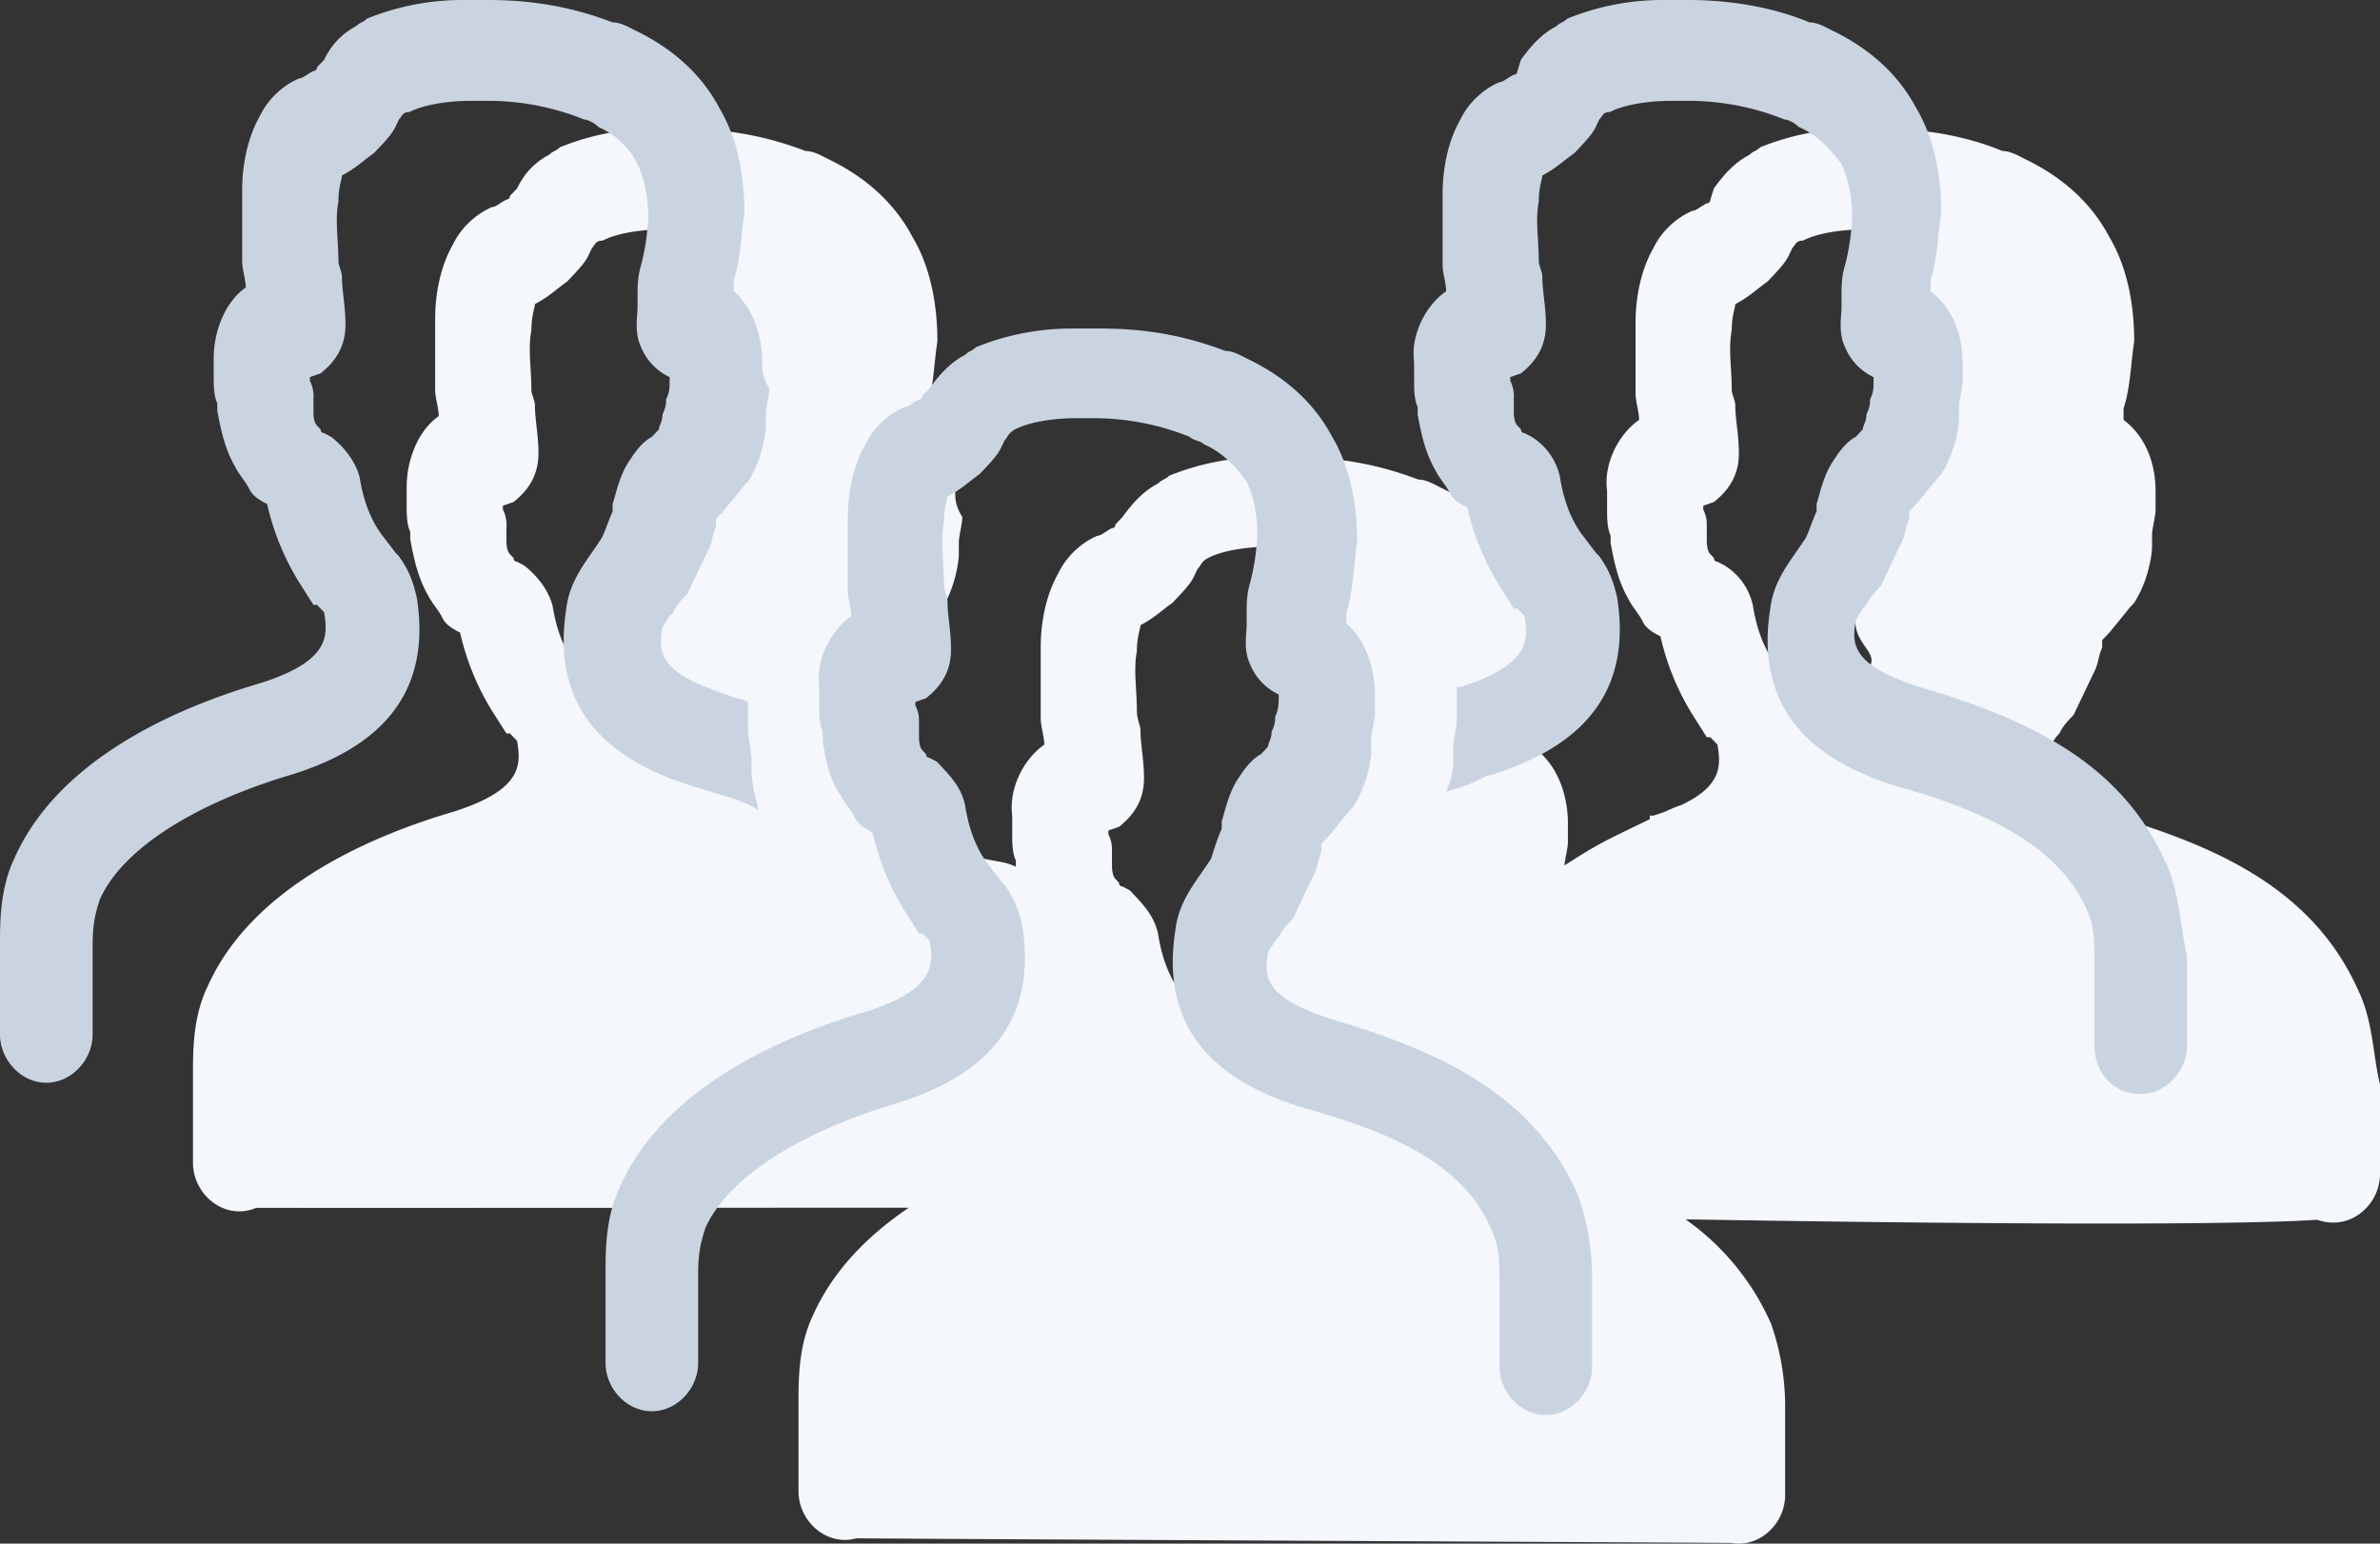 <svg xmlns="http://www.w3.org/2000/svg" width="37" height="24" viewBox="0 0 37 24">
    <rect x="0" y="0" width="37" height="24" fill="#333333" stroke="none"/>
    <g fill="none" fill-rule="evenodd">
        <path fill="#F4F7FB" d="M14.629 13.128c.83.33.856.208 1.163.347v-.098c-.056-.116-.056-.29-.056-.406v-.29c-.055-.407.166-.871.499-1.103 0-.116-.056-.29-.056-.406v-1.103c0-.465.11-.871.277-1.161.11-.233.332-.465.61-.58.055 0 .11-.059.22-.117.056 0 .056-.058.056-.058l.11-.116c.167-.232.333-.406.555-.522.055-.059.11-.059.166-.117a3.936 3.936 0 0 1 1.495-.29h.443c.72 0 1.329.116 1.938.348.11 0 .221.059.332.117.61.29 1.052.696 1.33 1.219.276.464.387 1.044.387 1.625-.056.406-.056.755-.166 1.103v.174c.332.29.443.755.443 1.103v.29c0 .104-.045.255-.054.369.585-.377.668-.397 1.327-.72v-.055h.056c.065-.02.127-.042.185-.063.088-.042.17-.075.247-.101.658-.308.611-.644.564-.94l-.055-.057-.055-.058h-.056l-.221-.349a3.97 3.97 0 0 1-.499-1.219c-.11-.058-.221-.116-.277-.232-.055-.116-.166-.232-.221-.348-.166-.29-.222-.58-.277-.87v-.117c-.055-.116-.055-.29-.055-.406v-.29c-.056-.407.166-.871.498-1.103 0-.116-.055-.29-.055-.407V5.018c0-.464.11-.87.277-1.16.11-.233.332-.465.609-.581.055 0 .11-.058.221-.116.056 0 .056-.058.056-.058l.055-.174c.166-.232.332-.407.554-.523.055-.058.11-.058.166-.116A3.936 3.936 0 0 1 28.86 2h.388c.664 0 1.329.116 1.882.348.111 0 .222.058.333.116.609.29 1.052.697 1.329 1.22.276.464.387 1.044.387 1.625-.055.348-.055.696-.166 1.045v.174c.388.29.498.754.498 1.103v.29c0 .116-.055.29-.055.406v.174c0 .116-.055.523-.277.871l-.055.058-.332.406-.111.117v.116c-.056.116-.056.232-.111.348l-.332.696c-.111.117-.166.175-.222.29l-.055.059-.11.174c-.056.348-.112.696.996 1.045 1.55.464 3.1 1.103 3.82 2.728.222.464.222.987.333 1.451v1.393c0 .407-.332.755-.72.755a.748.748 0 0 1-.256-.043c-1.607.103-6.44.05-9.82-.007a3.922 3.922 0 0 1 1.327 1.617c.166.465.221.929.221 1.277v1.393c0 .407-.332.755-.72.755a.65.65 0 0 1-.118-.011c-1.474-.01-12.216-.059-13.603-.072a.654.654 0 0 1-.177.025c-.388 0-.72-.348-.72-.755v-1.393c0-.348 0-.87.221-1.335.309-.701.857-1.252 1.494-1.682-3.531.001-8.733.005-10.147.002a.663.663 0 0 1-.262.055c-.388 0-.72-.349-.72-.755v-1.393c0-.348 0-.87.221-1.335.665-1.51 2.437-2.322 3.821-2.728 1.108-.349 1.052-.755.997-1.103l-.055-.058-.056-.058h-.055l-.222-.349a3.97 3.97 0 0 1-.498-1.219c-.11-.058-.221-.116-.277-.232-.055-.116-.166-.232-.221-.348-.166-.29-.222-.58-.277-.87v-.117c-.056-.116-.056-.29-.056-.406v-.29c0-.407.167-.871.499-1.103 0-.116-.056-.29-.056-.407V4.96c0-.464.111-.87.277-1.16.111-.233.333-.465.61-.581.055 0 .11-.058.221-.116.055 0 .055-.058.055-.058l.111-.116c.11-.232.277-.407.498-.523.056-.058.111-.058.167-.116A3.936 3.936 0 0 1 10.199 2h.387c.72 0 1.33.116 1.938.348.111 0 .222.058.333.116.609.29 1.052.697 1.329 1.22.277.464.387 1.044.387 1.625-.055.348-.055.696-.166 1.045v.174c.332.29.443.754.443 1.103 0 .116 0 .232.11.406 0 .116-.054.29-.054.406v.174c0 .117-.056.523-.277.871l-.056.058-.332.407-.11.116v.116c-.056.116-.056.232-.111.348l-.333.697c-.11.116-.166.174-.221.29l-.056.058-.11.174c-.056.348-.111.697.996 1.045.111.058.222.058.333.116v.215zm-3.666-9.545a3.385 3.385 0 0 0-.321-.016h-.333c-.332 0-.72.058-.94.174-.112 0-.112.058-.167.117l-.055.116c-.056.116-.167.232-.333.406-.166.116-.277.232-.498.348 0 .058-.055.174-.055.407-.056.29 0 .58 0 .928 0 .058.055.174.055.233 0 .232.055.464.055.754 0 .348-.166.58-.387.755l-.166.058v.058a.545.545 0 0 1 .055.29v.174c0 .058 0 .174.055.232l.056.058c0 .059.055.059.055.059l.11.058c.222.174.388.406.444.638.055.348.166.639.332.87l.16.211c.289-.003.58.186.81-.03.326-.306-.104-.393-.13-.794-.025-.402-.2-.696 0-1.241.2-.545.691-.823 1.117-1.794.425-.97.343-.815.385-1.633.043-.818-.157-.539-.244-1.092a8.728 8.728 0 0 0-.06-.344zm16.88 7.046c.38-.321.815.15 1.13-.147.327-.307-.103-.394-.129-.795-.025-.402-.2-.696 0-1.241.2-.545.691-.823 1.117-1.794.425-.97.106-.603.148-1.42.043-.819-.284-.486-.37-1.04a3.456 3.456 0 0 1-.026-.6 3.434 3.434 0 0 0-.41-.025h-.332c-.333 0-.72.058-.942.174-.11 0-.11.058-.166.117l-.055.116c-.056.116-.166.232-.332.406-.167.116-.277.232-.499.348 0 .058-.055.174-.055.407-.056.29 0 .58 0 .928 0 .058.055.174.055.233 0 .232.056.464.056.754 0 .348-.167.58-.388.755l-.166.058v.058c.055.116.055.174.055.29v.174c0 .058 0 .174.056.232l.055.058c0 .059.055.059.055.059l.111.058a.971.971 0 0 1 .443.638c.055.348.166.639.332.87l.222.291.036.038zm-9.002 5.574c.217.042.427.111.601-.052.327-.307-.104-.394-.13-.796-.025-.402-.2-.695 0-1.24.201-.545.692-.823 1.117-1.794.426-.97.344-.815.386-1.633.042-.818-.157-.539-.244-1.093a10.287 10.287 0 0 1-.12-1.07 3.426 3.426 0 0 0-.396-.024h-.332c-.332 0-.72.058-.941.174-.111.059-.111.117-.166.175l-.056.116c-.055.116-.166.232-.332.406-.166.116-.277.232-.498.348 0 .058-.056.174-.056.407-.055.29 0 .58 0 .928 0 .117.056.233.056.29 0 .233.055.465.055.755 0 .349-.166.58-.388.755l-.166.058v.058c.056.116.056.174.056.29v.174c0 .058 0 .174.055.233l.055.058c0 .058.056.058.056.058l.11.058c.222.232.388.406.444.696.055.349.166.639.332.871l.221.29.056.058c.117.164.179.3.225.446zm3.864.966c.005-.125.009-.246.019-.383l-.01.016a.9.9 0 0 0-.009.367z"/>
        <path fill="#CAD4E1" fill-rule="nonzero" d="M24.53 18.575c.167.465.222.929.222 1.277v1.393c0 .407-.332.755-.72.755-.387 0-.72-.348-.72-.755V19.91c0-.232 0-.522-.11-.754-.443-1.103-1.661-1.568-2.88-1.916-1.605-.464-2.27-1.393-2.048-2.786.055-.465.332-.755.553-1.103.056-.174.111-.348.166-.464v-.117c.056-.174.111-.464.277-.696.111-.174.222-.29.333-.348l.11-.117c0-.058.056-.116.056-.232.055-.116.055-.174.055-.232.055-.116.055-.232.055-.29v-.058a.887.887 0 0 1-.443-.465c-.11-.232-.055-.464-.055-.638V9.52c0-.116 0-.29.055-.465a3.55 3.55 0 0 0 .111-.754c0-.29-.055-.58-.166-.813-.166-.232-.388-.464-.664-.58-.056-.058-.167-.058-.222-.116a3.992 3.992 0 0 0-1.44-.29h-.332c-.332 0-.72.057-.941.173-.111.059-.111.117-.166.175l-.056.116c-.055.116-.166.232-.332.406-.166.116-.277.232-.498.348 0 .058-.056.174-.056.407-.055.29 0 .58 0 .928 0 .117.056.233.056.29 0 .233.055.465.055.755 0 .349-.166.58-.388.755l-.166.058v.058c.056.116.056.174.056.29v.174c0 .058 0 .174.055.233l.055.058c0 .058.056.058.056.058l.11.058c.222.232.388.406.444.696.055.349.166.639.332.871l.221.29.056.058c.166.232.221.407.277.639.221 1.393-.443 2.322-2.05 2.786-1.494.464-2.547 1.161-2.879 1.916-.055.174-.11.348-.11.696v1.393c0 .407-.333.755-.72.755-.388 0-.72-.348-.72-.755v-1.393c0-.348 0-.87.221-1.335.665-1.51 2.437-2.322 3.821-2.728 1.108-.348 1.052-.755.997-1.103l-.056-.058-.055-.058h-.055l-.222-.348a3.97 3.97 0 0 1-.498-1.22c-.111-.057-.222-.116-.277-.232-.055-.116-.166-.232-.222-.348-.166-.232-.221-.522-.276-.813v-.174c-.056-.116-.056-.29-.056-.406v-.29c-.055-.407.166-.871.499-1.103 0-.116-.056-.29-.056-.406V8.069c0-.465.11-.871.277-1.161.11-.233.332-.465.61-.58.055 0 .11-.059.22-.117.056 0 .056-.058.056-.058l.11-.116c.167-.232.333-.406.555-.522.055-.059.11-.059.166-.117a3.936 3.936 0 0 1 1.495-.29h.443c.72 0 1.329.116 1.938.348.11 0 .221.059.332.117.61.29 1.052.696 1.33 1.219.276.464.387 1.044.387 1.625-.056.406-.056.755-.166 1.103v.174c.332.29.443.755.443 1.103v.29c0 .116-.056.29-.056.406v.175c0 .116-.055.522-.277.87l-.055.058-.332.407-.111.116v.116c-.055.116-.055.232-.11.348-.112.232-.222.464-.333.697-.11.116-.166.174-.222.29l-.055.058-.11.174c-.056.348-.111.697.996 1.045 1.55.464 3.101 1.103 3.82 2.728zm9.138-5.166c.221.464.221.987.332 1.451v1.393c0 .407-.332.755-.72.755-.443 0-.72-.348-.72-.755v-1.335c0-.232 0-.522-.11-.754-.443-1.045-1.662-1.568-2.88-1.916-1.606-.464-2.27-1.393-2.049-2.786.056-.465.332-.755.554-1.103.055-.116.11-.29.166-.406v-.117c.055-.174.11-.464.277-.696.11-.174.221-.29.332-.348l.11-.117c0-.058.056-.116.056-.232.056-.116.056-.174.056-.232.055-.116.055-.174.055-.29v-.058a.887.887 0 0 1-.443-.465c-.11-.232-.055-.464-.055-.638v-.174c0-.116 0-.29.055-.465a3.55 3.55 0 0 0 .11-.754c0-.29-.055-.58-.165-.813-.166-.232-.388-.464-.665-.58-.055-.058-.166-.116-.221-.116a3.992 3.992 0 0 0-1.44-.29h-.332c-.333 0-.72.057-.942.173-.11 0-.11.058-.166.117l-.055.116c-.056.116-.166.232-.332.406-.167.116-.277.232-.499.348 0 .058-.055.174-.055.407-.056.29 0 .58 0 .928 0 .058.055.174.055.233 0 .232.056.464.056.754 0 .348-.167.58-.388.755l-.166.058v.058a.545.545 0 0 1 .055.29v.174c0 .058 0 .174.056.232l.055.058c0 .059.055.059.055.059l.111.058a.971.971 0 0 1 .443.638c.055.348.166.639.332.87l.222.291.055.058c.166.232.222.406.277.639.222 1.393-.443 2.321-2.049 2.786a2.62 2.62 0 0 1-.609.232c.055-.116.11-.29.11-.464v-.174c0-.175.056-.349.056-.523v-.464h.056c1.107-.349 1.052-.755.996-1.103l-.055-.058-.055-.058h-.056l-.221-.349a3.97 3.97 0 0 1-.499-1.219c-.11-.058-.221-.116-.277-.232-.055-.116-.166-.232-.221-.348-.166-.29-.222-.58-.277-.87v-.117c-.055-.116-.055-.29-.055-.406v-.29c-.056-.407.166-.871.498-1.103 0-.116-.055-.29-.055-.407V3.018c0-.464.11-.87.277-1.16.11-.233.332-.465.609-.581.055 0 .11-.058.221-.116.056 0 .056-.058.056-.058l.055-.174c.166-.232.332-.407.554-.523.055-.058.11-.058.166-.116A3.936 3.936 0 0 1 25.86 0h.388c.664 0 1.329.116 1.882.348.111 0 .222.058.333.116.609.29 1.052.697 1.329 1.22.276.464.387 1.044.387 1.625-.055.348-.055.696-.166 1.045v.174c.388.29.498.754.498 1.103v.29c0 .116-.055.29-.055.406v.174c0 .116-.055.523-.277.871l-.055.058-.332.406-.111.117v.116c-.056.116-.056.232-.111.348l-.332.696c-.111.117-.166.175-.222.29l-.055.059-.11.174c-.056.348-.112.696.996 1.045 1.55.464 3.1 1.103 3.82 2.728zM11.85 5.631c0 .116 0 .232.11.406 0 .116-.054.29-.054.406v.174c0 .117-.056.523-.277.871l-.056.058-.332.407-.11.116v.116c-.056.116-.056.232-.111.348l-.333.697c-.11.116-.166.174-.221.29l-.056.058-.11.174c-.056.348-.111.697.996 1.045.111.058.222.058.333.116v.406c0 .174.055.349.055.523v.116c0 .232.055.406.11.638-.276-.174-.608-.232-.94-.348-1.606-.464-2.27-1.393-2.05-2.786.056-.465.333-.755.554-1.103.056-.116.111-.29.166-.406v-.117c.056-.174.111-.464.277-.696.111-.174.222-.29.333-.348l.11-.117c0-.058.056-.116.056-.232.055-.116.055-.174.055-.232.055-.116.055-.174.055-.29v-.058a.887.887 0 0 1-.443-.465c-.11-.232-.055-.464-.055-.638v-.174c0-.116 0-.29.055-.465a3.55 3.55 0 0 0 .111-.754c0-.29-.055-.58-.166-.813a1.224 1.224 0 0 0-.61-.58c-.054-.058-.165-.116-.22-.116a3.992 3.992 0 0 0-1.44-.29h-.333c-.332 0-.72.057-.94.173-.112 0-.112.058-.167.117l-.055.116c-.056.116-.167.232-.333.406-.166.116-.277.232-.498.348 0 .058-.055.174-.055.407-.056.29 0 .58 0 .928 0 .058.055.174.055.233 0 .232.055.464.055.754 0 .348-.166.58-.387.755l-.166.058v.058a.545.545 0 0 1 .055.29v.174c0 .058 0 .174.055.232l.056.058c0 .059.055.059.055.059l.11.058c.222.174.388.406.444.638.055.348.166.639.332.87l.222.291.055.058c.166.232.221.406.277.639.221 1.393-.443 2.321-2.049 2.786-1.495.464-2.547 1.16-2.88 1.915-.055.175-.11.349-.11.697v1.393c0 .406-.333.755-.72.755-.388 0-.72-.349-.72-.755v-1.393c0-.348 0-.87.221-1.335.665-1.51 2.437-2.322 3.821-2.728 1.108-.349 1.052-.755.997-1.103l-.055-.058-.056-.058h-.055l-.222-.349a3.97 3.97 0 0 1-.498-1.219c-.11-.058-.221-.116-.277-.232-.055-.116-.166-.232-.221-.348-.166-.29-.222-.58-.277-.87v-.117c-.056-.116-.056-.29-.056-.406v-.29c0-.407.167-.871.499-1.103 0-.116-.056-.29-.056-.407V2.96c0-.464.111-.87.277-1.16.111-.233.333-.465.61-.581.055 0 .11-.058.221-.116.055 0 .055-.058.055-.058L5.04.929c.11-.232.277-.407.498-.523.056-.058.111-.058.167-.116A3.936 3.936 0 0 1 7.199 0h.387c.72 0 1.33.116 1.938.348.111 0 .222.058.333.116.609.29 1.052.697 1.329 1.22.277.464.387 1.044.387 1.625-.055.348-.055.696-.166 1.045v.174c.332.29.443.754.443 1.103z"/>
    </g>
</svg>
